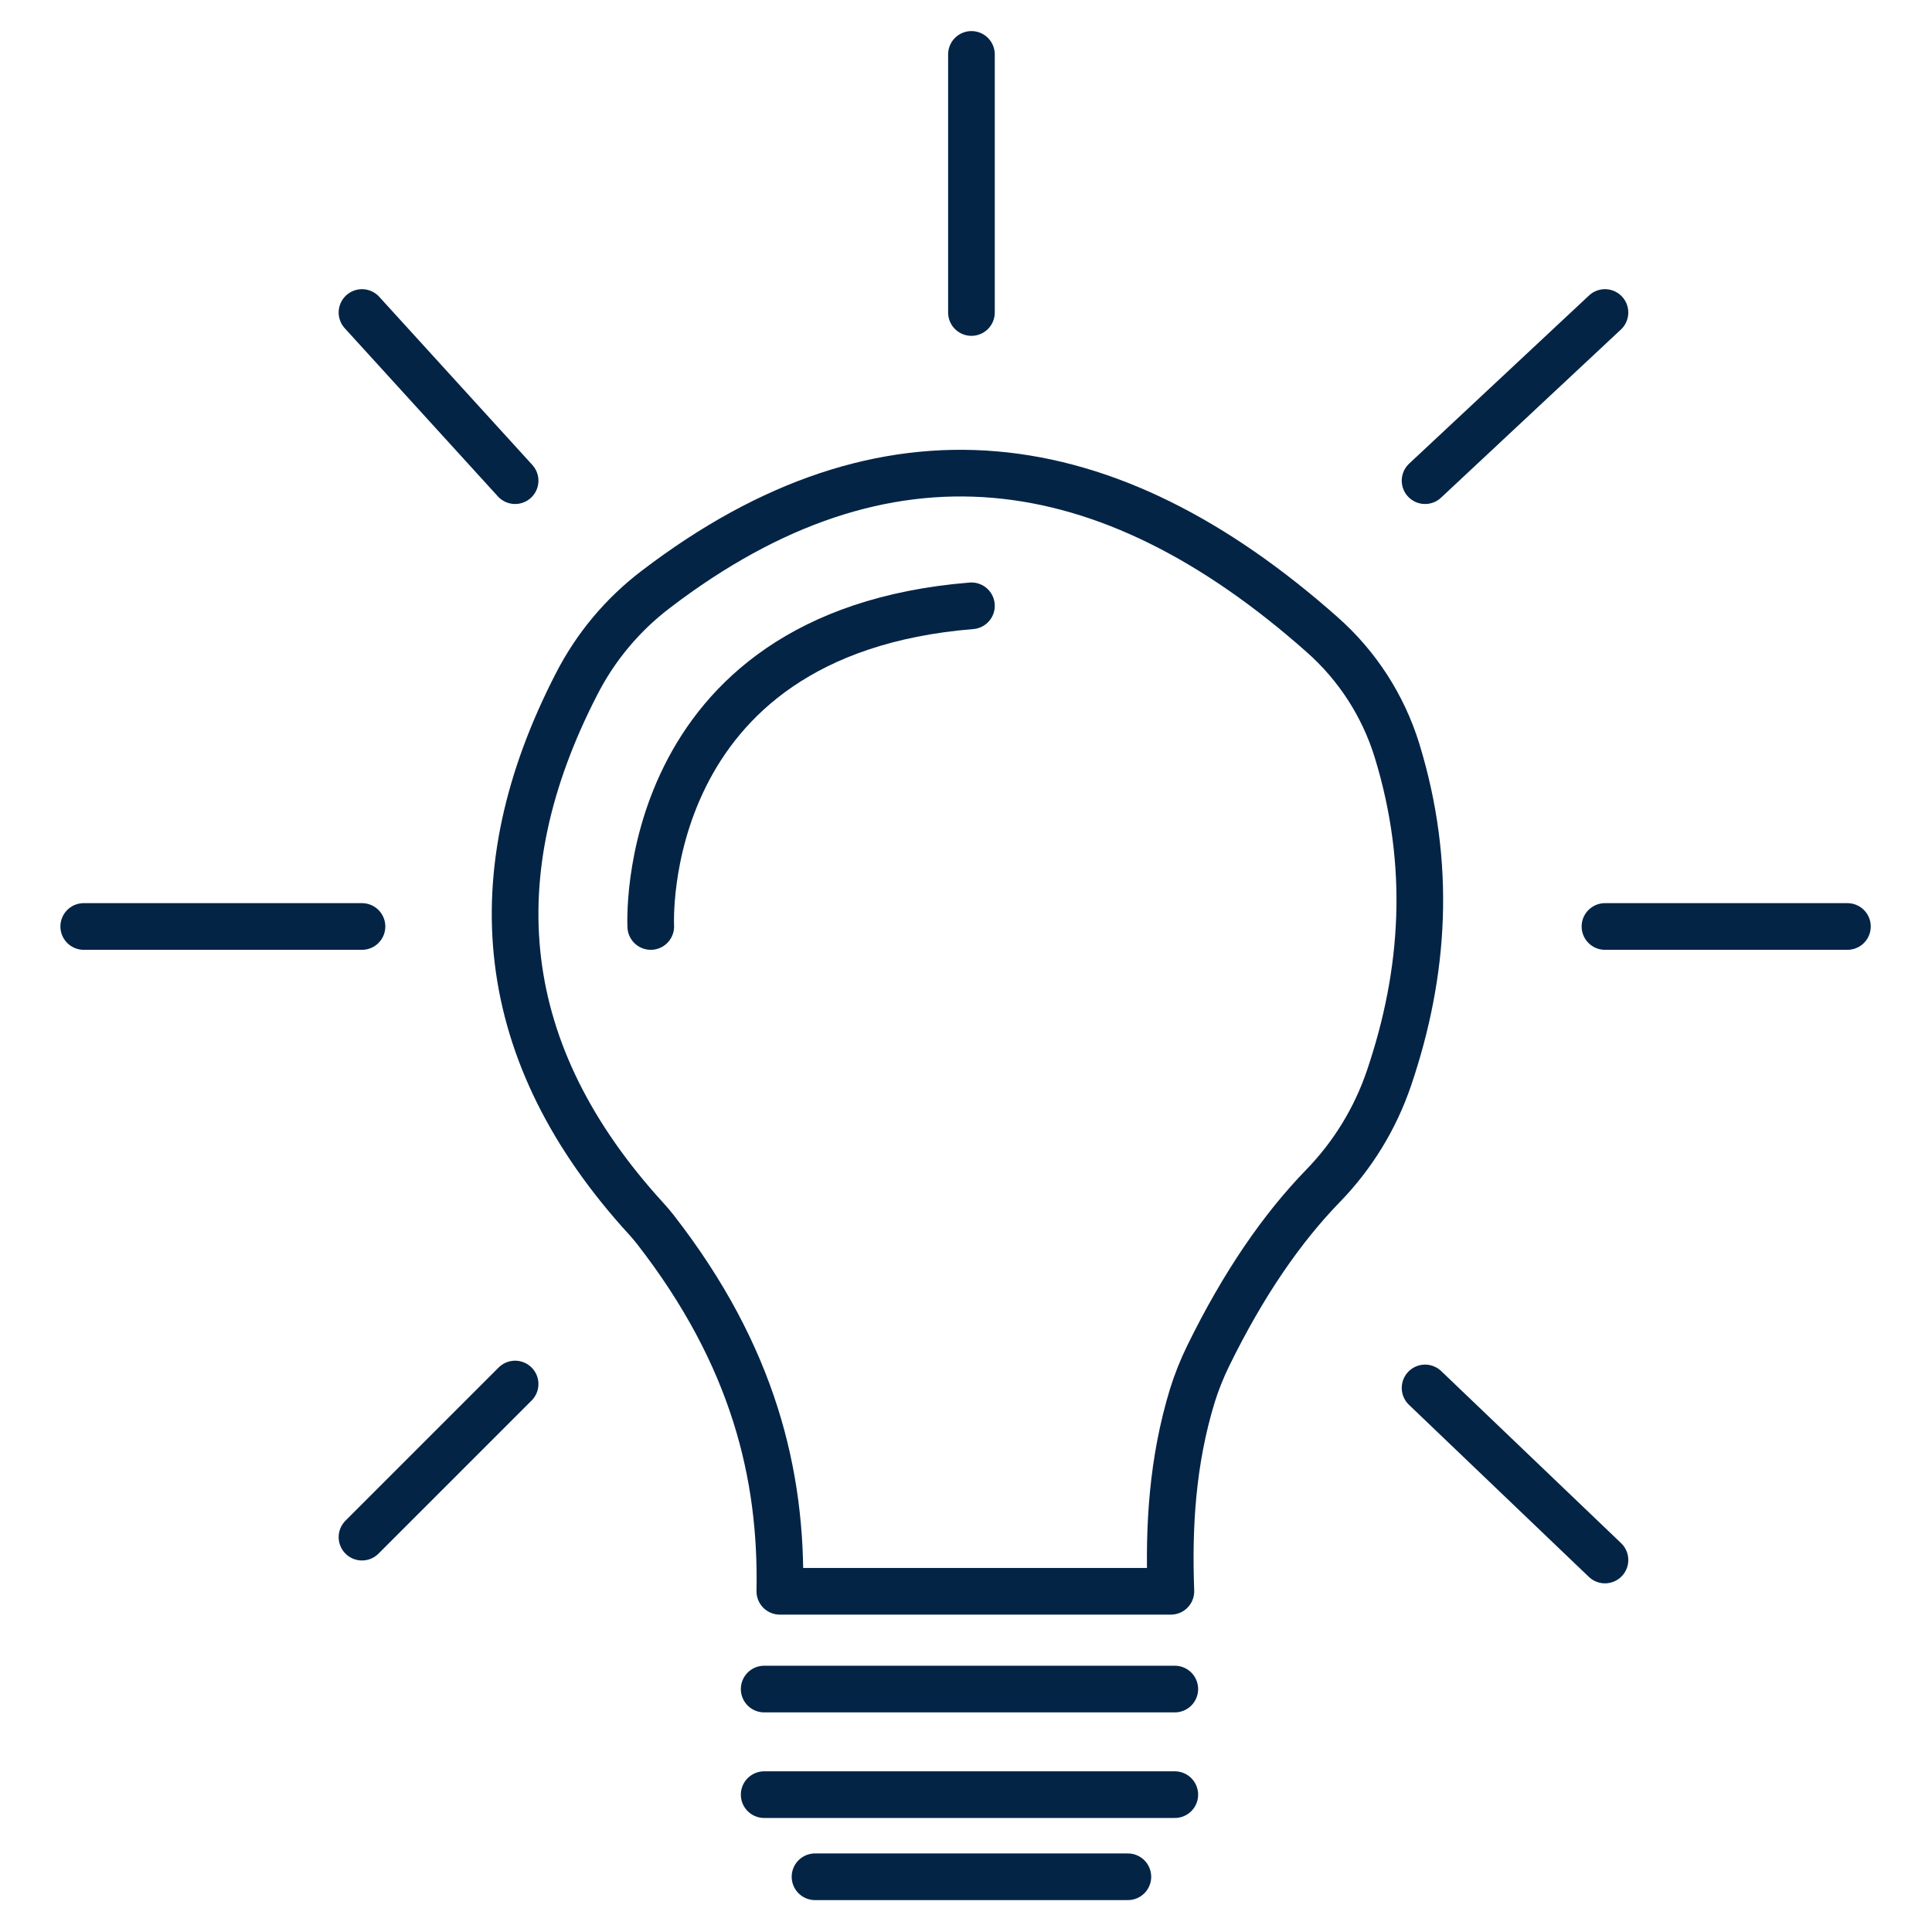 <?xml version="1.0" encoding="UTF-8" standalone="no"?>
<!DOCTYPE svg PUBLIC "-//W3C//DTD SVG 1.1//EN" "http://www.w3.org/Graphics/SVG/1.1/DTD/svg11.dtd">
<svg width="100%" height="100%" viewBox="0 0 500 500" version="1.1" xmlns="http://www.w3.org/2000/svg" xmlns:xlink="http://www.w3.org/1999/xlink" xml:space="preserve" xmlns:serif="http://www.serif.com/" style="fill-rule:evenodd;clip-rule:evenodd;stroke-linecap:round;stroke-linejoin:round;stroke-miterlimit:1.5;">
    <g transform="matrix(1.593,0,0,1.593,-147.348,-132.669)">
        <path d="M219.187,341.804C219.563,322.931 214.932,303.557 198.981,283.051C198.512,282.449 198.019,281.867 197.504,281.305C172.972,254.489 170.189,225.423 186.166,194.416C189.246,188.387 193.644,183.13 199.033,179.033C236.478,150.416 272.438,155.486 307.277,186.369C312.992,191.407 317.205,197.925 319.452,205.204C325.161,223.805 323.919,241.416 318.17,258.384C315.945,264.963 312.278,270.962 307.436,275.942C300.753,282.822 294.497,291.879 288.77,303.577C287.755,305.657 286.898,307.81 286.205,310.017C282.966,320.624 282.325,331.214 282.719,341.804L219.187,341.804Z" style="fill:none;stroke:rgb(4,36,70);stroke-width:7.58px;"/>
    </g>
    <g transform="matrix(1.593,0,0,1.593,-147.348,-132.669)">
        <path d="M216.645,357.687L283.355,357.687" style="fill:none;stroke:rgb(4,36,70);stroke-width:7.58px;"/>
    </g>
    <g transform="matrix(1.593,0,0,1.593,-147.348,-132.669)">
        <path d="M216.645,374.841L283.355,374.841" style="fill:none;stroke:rgb(4,36,70);stroke-width:7.58px;"/>
    </g>
    <g transform="matrix(1.593,0,0,1.593,-147.348,-132.669)">
        <path d="M224.905,388.183L275.731,388.183" style="fill:none;stroke:rgb(4,36,70);stroke-width:7.58px;"/>
    </g>
    <g transform="matrix(1.593,0,0,1.593,-147.348,-132.669)">
        <path d="M176.181,308.132L151.305,333.008" style="fill:none;stroke:rgb(4,36,70);stroke-width:7.58px;"/>
    </g>
    <g transform="matrix(1.593,0,0,1.593,-147.348,-132.669)">
        <path d="M151.305,233.799L106.099,233.799" style="fill:none;stroke:rgb(4,36,70);stroke-width:7.58px;"/>
    </g>
    <g transform="matrix(1.593,0,0,1.593,-147.348,-132.669)">
        <path d="M176.181,161.372L151.305,134.053" style="fill:none;stroke:rgb(4,36,70);stroke-width:7.58px;"/>
    </g>
    <g transform="matrix(1.593,0,0,1.593,-147.348,-132.669)">
        <path d="M250.318,134.053L250.318,92.122" style="fill:none;stroke:rgb(4,36,70);stroke-width:7.58px;"/>
    </g>
    <g transform="matrix(1.593,0,0,1.593,-147.348,-132.669)">
        <path d="M324.015,161.372L353.24,134.053" style="fill:none;stroke:rgb(4,36,70);stroke-width:7.58px;"/>
    </g>
    <g transform="matrix(1.593,0,0,1.593,-147.348,-132.669)">
        <path d="M353.24,233.799L392.63,233.799" style="fill:none;stroke:rgb(4,36,70);stroke-width:7.58px;"/>
    </g>
    <g transform="matrix(1.593,0,0,1.593,-147.348,-132.669)">
        <path d="M324.015,308.767L353.24,336.722" style="fill:none;stroke:rgb(4,36,70);stroke-width:7.58px;"/>
    </g>
    <g transform="matrix(1.593,0,0,1.593,-147.348,-132.669)">
        <path d="M198.221,233.799C198.221,233.799 195.68,186.15 250.318,181.703" style="fill:none;stroke:rgb(4,36,70);stroke-width:7.58px;"/>
    </g>
</svg>

